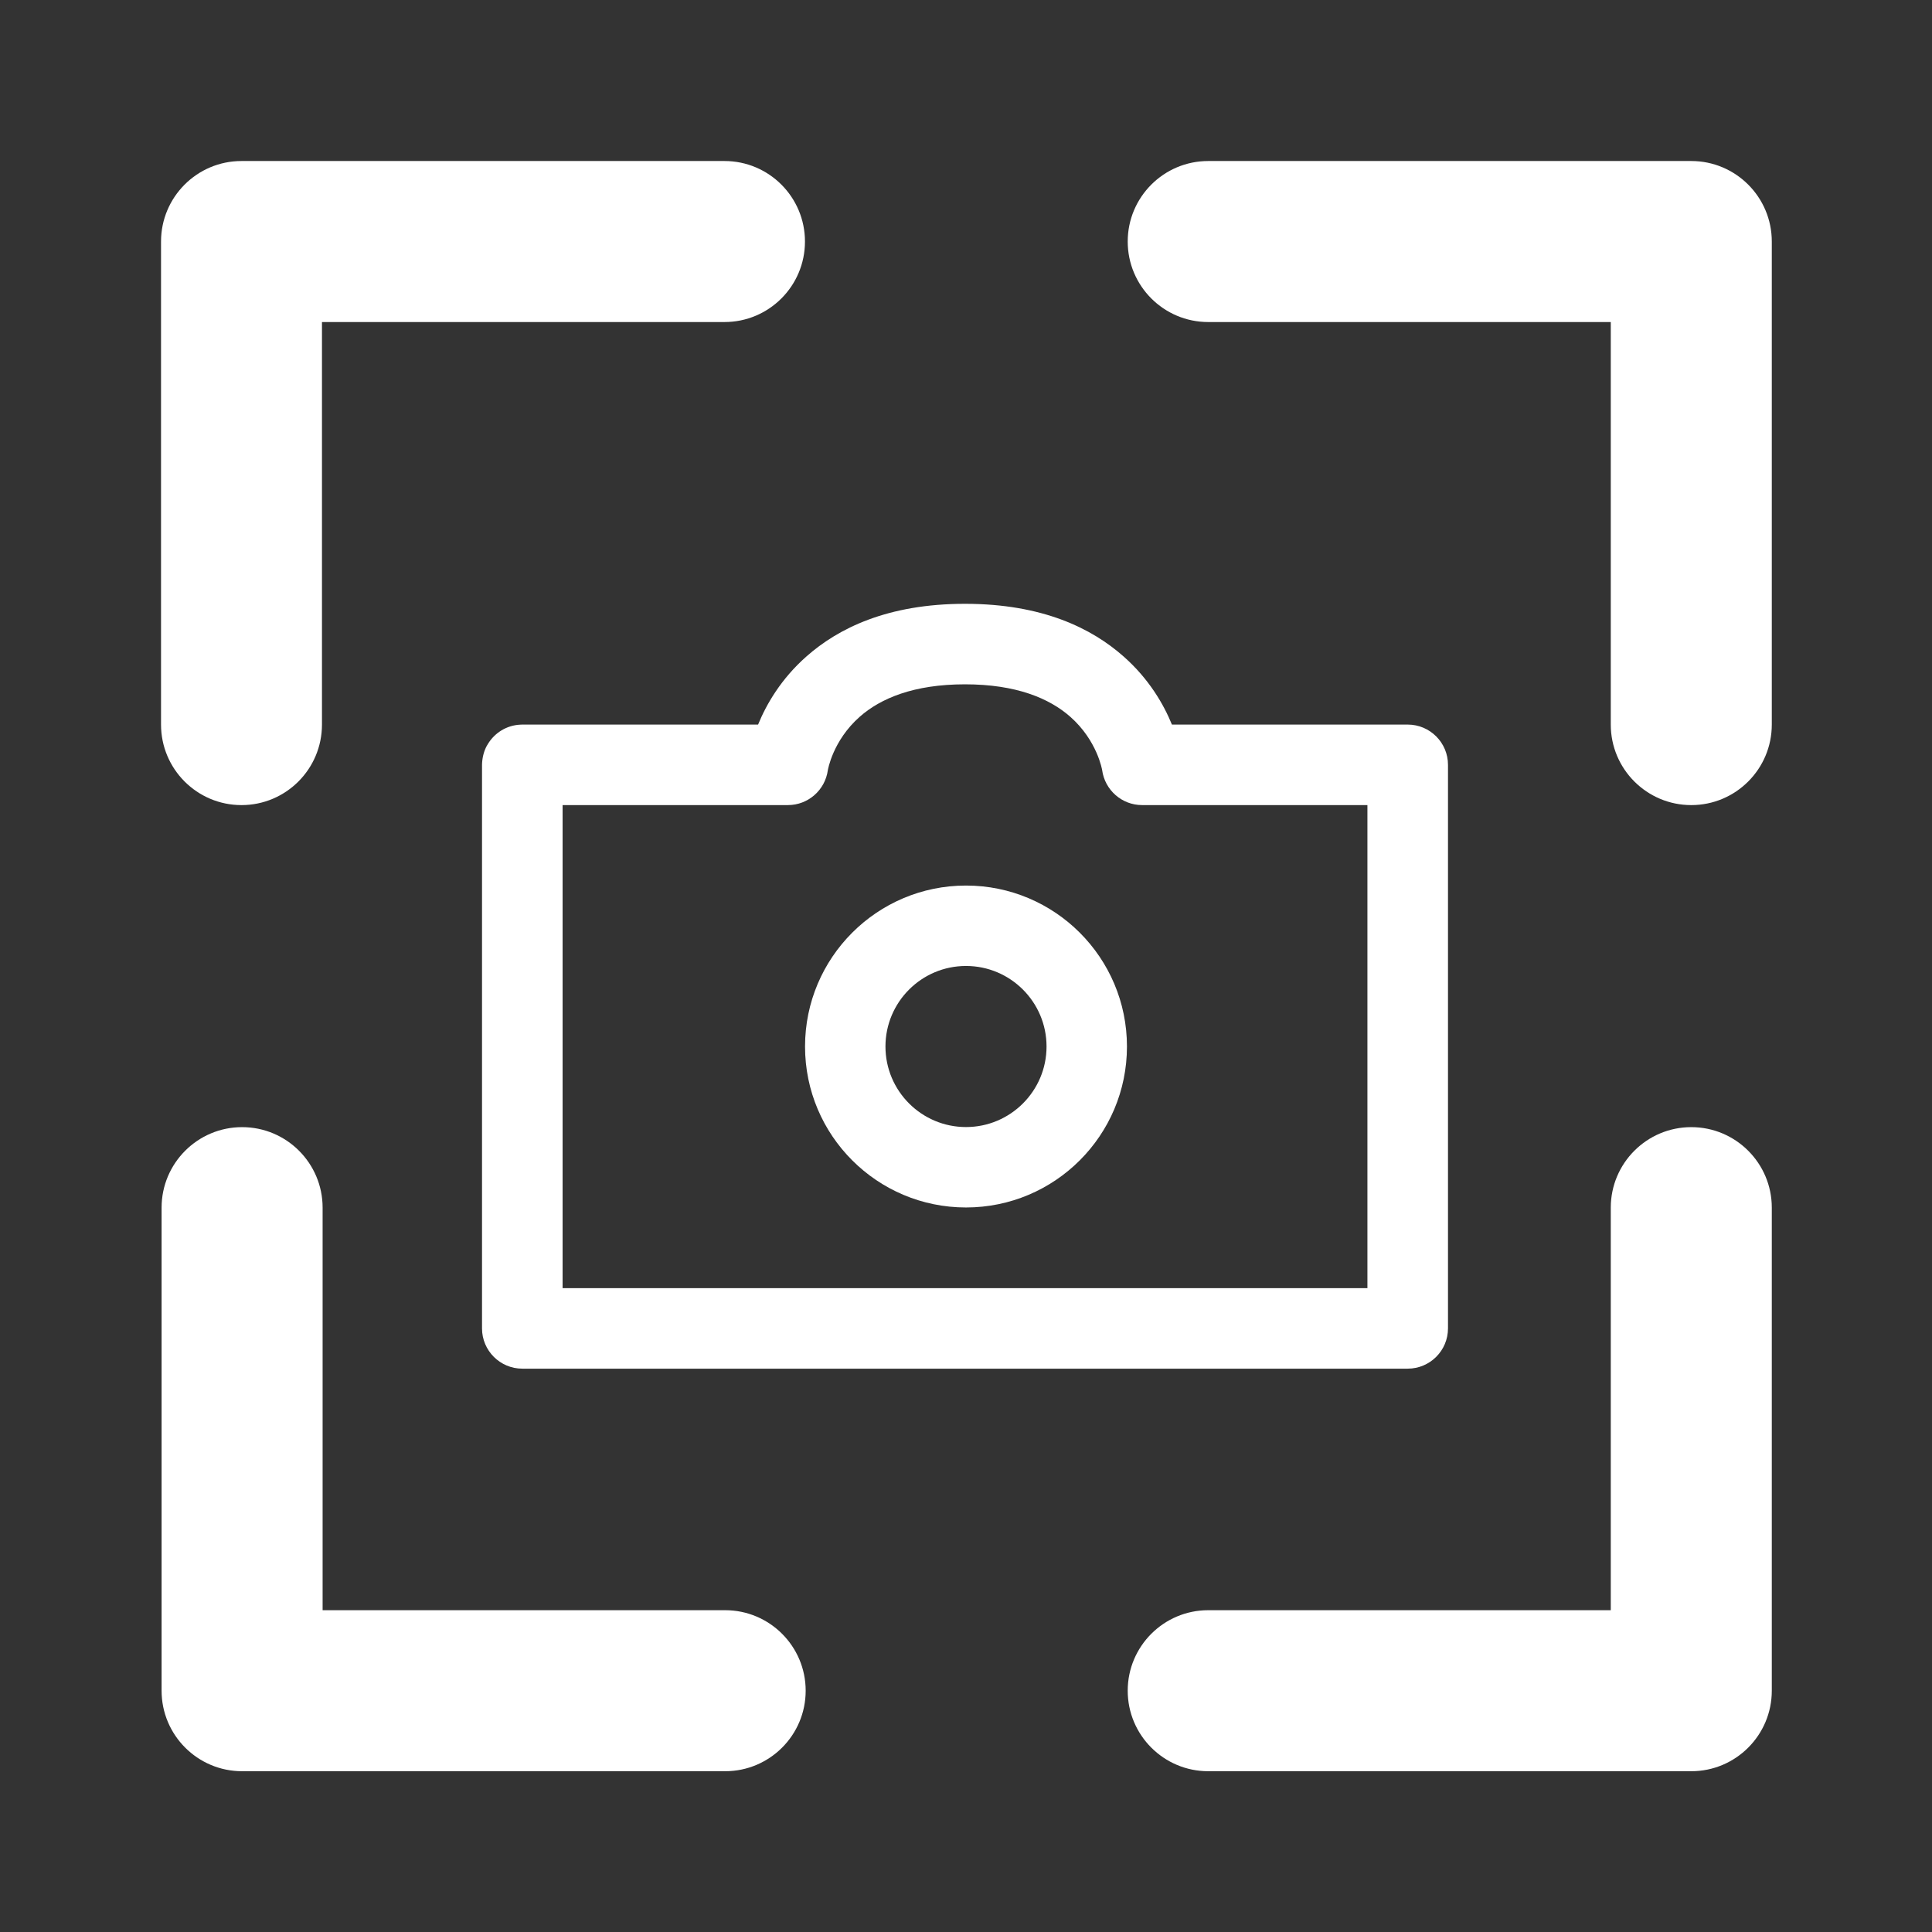 <?xml version="1.0" encoding="UTF-8" standalone="no"?>
<!DOCTYPE svg PUBLIC "-//W3C//DTD SVG 1.1//EN" "http://www.w3.org/Graphics/SVG/1.1/DTD/svg11.dtd">
<svg width="100%" height="100%" viewBox="0 0 24 24" version="1.1" xmlns="http://www.w3.org/2000/svg" xmlns:xlink="http://www.w3.org/1999/xlink" xml:space="preserve" xmlns:serif="http://www.serif.com/" style="fill-rule:evenodd;clip-rule:evenodd;stroke-linejoin:round;stroke-miterlimit:2;">
    <rect x="0" y="0" width="24" height="24" fill="#333333" stroke="none"/>
    <g transform="matrix(1,0,0,1,-86,0)">
        <g id="Artboard1" transform="matrix(0.375,0,0,0.375,86,0)">
            <rect x="0" y="0" width="64" height="64" style="fill:none;"/>
            <g transform="matrix(3.2,0,0,2.667,-184,0)">
                <path d="M60.833,9L60.833,4C60.833,4 65,4 65,4C65.46,4 65.833,3.552 65.833,3C65.833,2.448 65.46,2 65,2L60,2C59.54,2 59.167,2.448 59.167,3L59.167,9C59.167,9.552 59.54,10 60,10C60.46,10 60.833,9.552 60.833,9Z" style="fill:white;"/>
            </g>
            <g transform="matrix(2.667,0,0,2.667,-152,0)">
                <path d="M59,15L59,21C59,21.552 59.448,22 60,22L66,22C66.552,22 67,21.552 67,21C67,20.448 66.552,20 66,20L61,20C61,20 61,15 61,15C61,14.448 60.552,14 60,14C59.448,14 59,14.448 59,15Z" style="fill:white;"/>
            </g>
            <g transform="matrix(2.667,0,0,2.667,-152,0)">
                <path d="M72,22L78,22C78.552,22 79,21.552 79,21L79,15C79,14.448 78.552,14 78,14C77.448,14 77,14.448 77,15L77,20C77,20 72,20 72,20C71.448,20 71,20.448 71,21C71,21.552 71.448,22 72,22Z" style="fill:white;"/>
            </g>
            <g transform="matrix(2.667,0,0,2.667,-152,0)">
                <path d="M79,9L79,3C79,2.448 78.552,2 78,2L72,2C71.448,2 71,2.448 71,3C71,3.552 71.448,4 72,4L77,4C77,4 77,9 77,9C77,9.552 77.448,10 78,10C78.552,10 79,9.552 79,9Z" style="fill:white;"/>
            </g>
            <g transform="matrix(2.933,0,0,2.667,-255.467,1.333)">
                <path d="M93,8.5L92.977,8.501C92.822,8.509 92.688,8.603 92.612,8.74L92.6,8.762L92.59,8.783L92.581,8.805L92.573,8.828L92.566,8.851L92.56,8.875L92.555,8.899L92.551,8.924L92.548,8.949L92.546,8.974L92.545,9L92.545,16C92.545,16.276 92.749,16.5 93,16.5L103,16.5C103.251,16.5 103.455,16.276 103.455,16L103.455,9C103.455,8.724 103.251,8.5 103,8.5L100.337,8.5C100.245,8.252 100.08,7.934 99.79,7.653C99.433,7.306 98.877,7 98,7C97.123,7 96.567,7.306 96.21,7.653C95.92,7.934 95.755,8.252 95.663,8.5L93,8.5ZM93.455,9.5L93.455,15.5C93.455,15.5 102.545,15.5 102.545,15.5C102.545,15.5 102.545,9.5 102.545,9.5L100,9.5C99.772,9.5 99.58,9.314 99.549,9.066C99.549,9.066 99.495,8.7 99.189,8.403C98.953,8.174 98.578,8 98,8C97.422,8 97.047,8.174 96.811,8.403C96.505,8.7 96.451,9.066 96.451,9.066C96.42,9.314 96.228,9.5 96,9.5L93.455,9.5Z" style="fill:white;"/>
            </g>
            <g transform="matrix(4,0,0,4,-360,-17.333)">
                <path d="M98,11.667C97.264,11.667 96.667,12.264 96.667,13C96.667,13.736 97.264,14.333 98,14.333C98.736,14.333 99.333,13.736 99.333,13C99.333,12.264 98.736,11.667 98,11.667ZM98,12.333C98.368,12.333 98.667,12.632 98.667,13C98.667,13.368 98.368,13.667 98,13.667C97.632,13.667 97.333,13.368 97.333,13C97.333,12.632 97.632,12.333 98,12.333Z" style="fill:white;"/>
            </g>
        </g>
    </g>
</svg>
